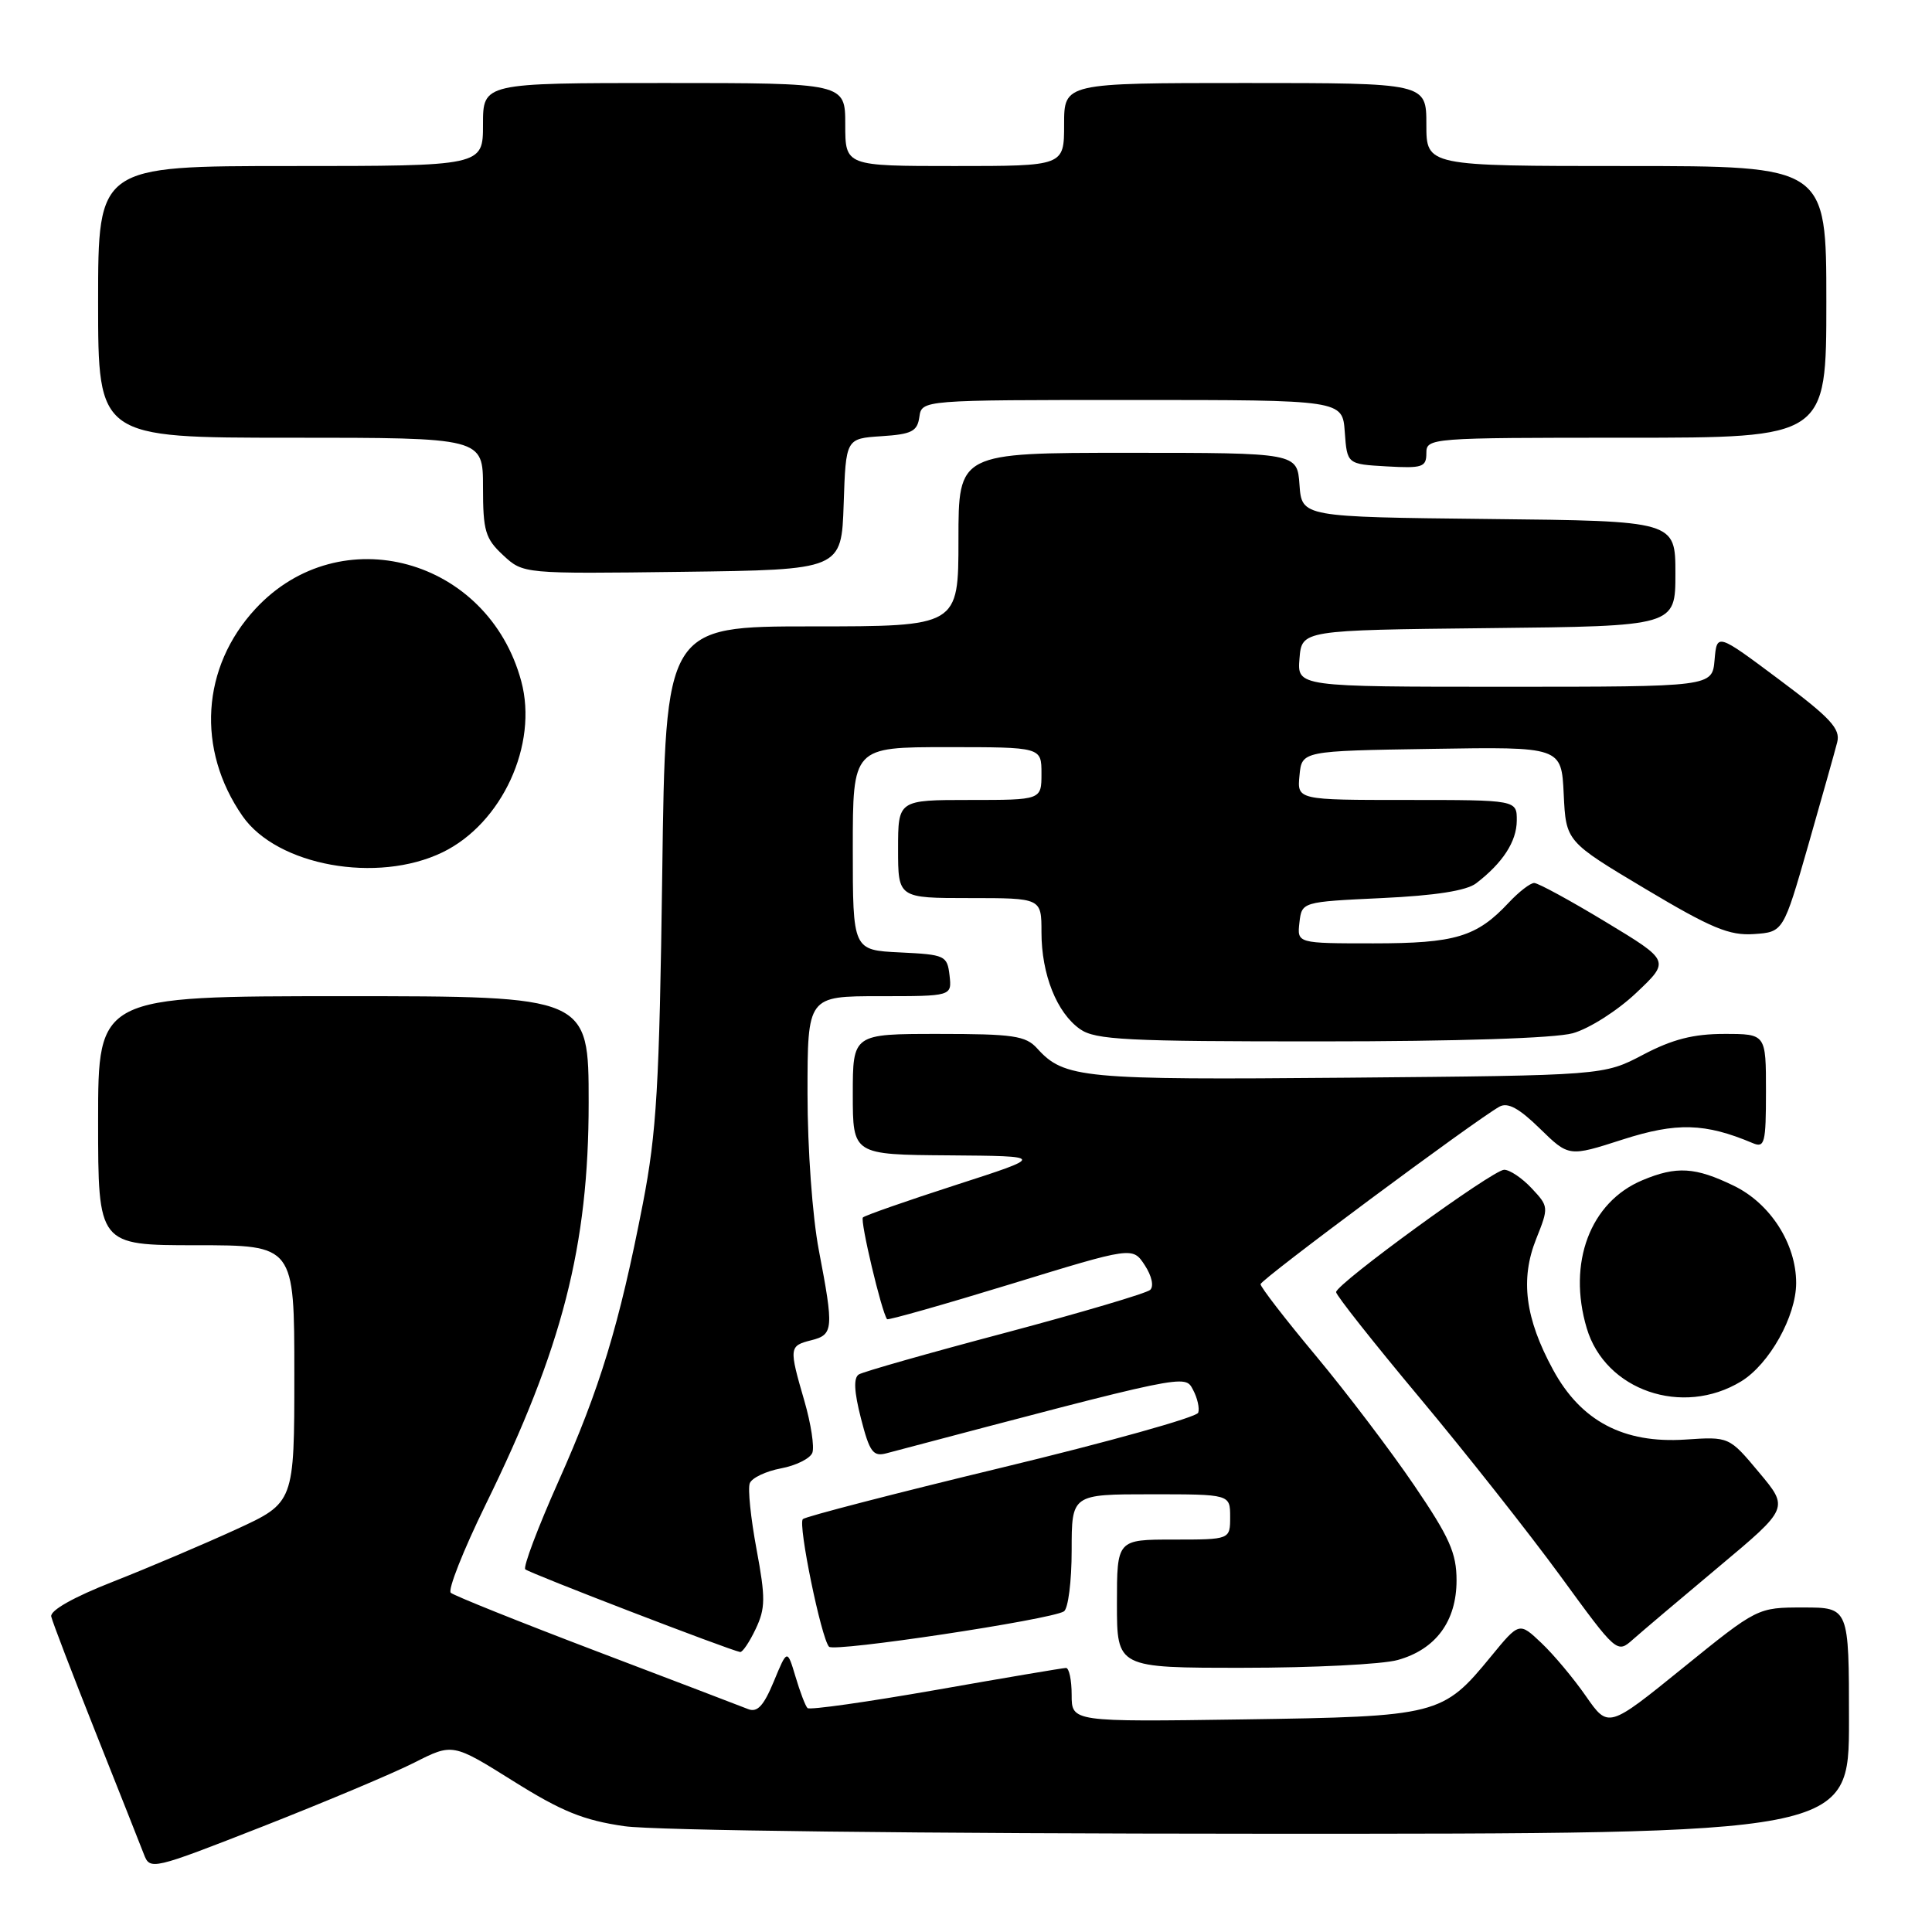 <?xml version="1.0" encoding="UTF-8" standalone="no"?>
<!DOCTYPE svg PUBLIC "-//W3C//DTD SVG 1.1//EN" "http://www.w3.org/Graphics/SVG/1.1/DTD/svg11.dtd" >
<svg xmlns="http://www.w3.org/2000/svg" xmlns:xlink="http://www.w3.org/1999/xlink" version="1.1" viewBox="0 0 256 256">
 <g >
 <path fill="currentColor"
d=" M 54.89 233.56 C 59.98 230.98 59.98 230.98 67.99 235.99 C 74.41 240.02 77.32 241.20 82.74 241.98 C 86.67 242.55 122.03 242.97 167.25 242.98 C 245.00 243.00 245.00 243.00 245.00 228.00 C 245.00 213.00 245.00 213.00 238.94 213.00 C 232.88 213.00 232.88 213.00 222.99 221.01 C 213.11 229.01 213.11 229.01 210.15 224.76 C 208.53 222.42 205.87 219.24 204.25 217.71 C 201.31 214.92 201.31 214.92 197.57 219.48 C 191.16 227.30 190.56 227.45 164.75 227.83 C 142.00 228.16 142.00 228.16 142.00 224.58 C 142.00 222.61 141.66 221.01 141.25 221.01 C 140.84 221.02 133.07 222.33 124.00 223.93 C 114.92 225.52 107.28 226.61 107.00 226.33 C 106.72 226.06 106.01 224.19 105.41 222.17 C 104.31 218.50 104.31 218.50 102.53 222.81 C 101.18 226.06 100.34 226.95 99.12 226.46 C 98.23 226.10 89.17 222.65 79.00 218.78 C 68.83 214.91 60.15 211.43 59.73 211.05 C 59.31 210.68 61.38 205.45 64.32 199.43 C 74.53 178.62 78.00 165.07 78.00 146.11 C 78.00 132.00 78.00 132.00 45.50 132.00 C 13.00 132.00 13.00 132.00 13.00 148.50 C 13.00 165.00 13.00 165.00 26.00 165.00 C 39.00 165.00 39.00 165.00 39.00 182.06 C 39.00 199.11 39.00 199.11 31.25 202.67 C 26.99 204.62 19.68 207.73 15.00 209.57 C 9.74 211.63 6.61 213.40 6.79 214.20 C 6.95 214.92 9.59 221.80 12.65 229.50 C 15.71 237.20 18.60 244.48 19.06 245.68 C 19.88 247.83 20.09 247.78 34.85 242.00 C 43.07 238.77 52.09 234.98 54.89 233.56 Z  M 185.20 219.96 C 190.24 218.56 193.00 214.83 193.00 209.40 C 193.00 205.79 192.07 203.70 187.37 196.79 C 184.27 192.23 178.42 184.52 174.37 179.66 C 170.31 174.80 167.01 170.52 167.03 170.16 C 167.05 169.54 195.36 148.51 198.68 146.64 C 199.78 146.03 201.27 146.83 204.04 149.54 C 207.88 153.29 207.88 153.29 215.02 150.99 C 222.16 148.70 225.93 148.80 232.25 151.47 C 233.83 152.14 234.00 151.47 234.00 144.61 C 234.00 137.00 234.00 137.00 228.48 137.00 C 224.40 137.00 221.60 137.71 217.73 139.75 C 212.50 142.50 212.50 142.50 178.58 142.80 C 143.37 143.11 141.02 142.89 137.42 138.91 C 135.91 137.24 134.24 137.00 124.35 137.00 C 113.00 137.00 113.00 137.00 113.00 145.00 C 113.00 153.00 113.00 153.00 125.75 153.09 C 138.50 153.19 138.50 153.19 126.67 157.01 C 120.17 159.11 114.62 161.05 114.34 161.32 C 113.94 161.73 116.80 173.80 117.54 174.80 C 117.67 174.96 125.04 172.87 133.92 170.15 C 150.08 165.19 150.08 165.19 151.69 167.65 C 152.62 169.07 152.92 170.45 152.40 170.92 C 151.90 171.37 143.25 173.93 133.18 176.61 C 123.10 179.28 114.38 181.76 113.80 182.12 C 113.08 182.57 113.17 184.39 114.08 187.94 C 115.22 192.40 115.69 193.04 117.45 192.57 C 157.52 181.98 156.98 182.09 158.08 184.15 C 158.66 185.23 158.97 186.60 158.77 187.19 C 158.57 187.79 146.84 191.07 132.69 194.48 C 118.55 197.89 106.71 200.96 106.38 201.29 C 105.71 201.96 108.82 217.09 109.85 218.20 C 110.53 218.94 139.18 214.62 140.97 213.52 C 141.54 213.17 142.00 209.53 142.00 205.44 C 142.00 198.00 142.00 198.00 152.50 198.00 C 163.00 198.00 163.00 198.00 163.00 201.00 C 163.00 204.00 163.00 204.00 155.50 204.00 C 148.00 204.00 148.00 204.00 148.00 212.50 C 148.00 221.00 148.00 221.00 164.75 220.99 C 173.96 220.99 183.17 220.53 185.20 219.96 Z  M 100.13 215.85 C 101.43 213.10 101.45 211.75 100.24 205.26 C 99.48 201.17 99.07 197.25 99.35 196.54 C 99.62 195.83 101.47 194.95 103.47 194.57 C 105.47 194.20 107.35 193.26 107.64 192.50 C 107.93 191.73 107.46 188.65 106.59 185.65 C 104.53 178.56 104.55 178.33 107.50 177.59 C 110.44 176.85 110.50 176.12 108.50 165.66 C 107.65 161.21 107.00 152.24 107.00 144.91 C 107.00 132.00 107.00 132.00 116.57 132.00 C 126.13 132.00 126.13 132.00 125.82 129.25 C 125.51 126.61 125.24 126.49 119.25 126.20 C 113.00 125.90 113.00 125.90 113.00 112.45 C 113.00 99.00 113.00 99.00 125.50 99.00 C 138.00 99.00 138.00 99.00 138.00 102.50 C 138.00 106.00 138.00 106.00 128.50 106.00 C 119.00 106.00 119.00 106.00 119.00 112.50 C 119.00 119.00 119.00 119.00 128.50 119.00 C 138.00 119.00 138.00 119.00 138.00 123.53 C 138.00 129.11 140.03 134.21 143.12 136.37 C 145.14 137.79 149.29 138.00 174.97 137.99 C 193.09 137.99 206.01 137.57 208.40 136.91 C 210.56 136.31 214.32 133.92 216.80 131.57 C 221.30 127.32 221.30 127.32 212.76 122.16 C 208.07 119.32 203.80 117.00 203.29 117.00 C 202.77 117.00 201.26 118.17 199.92 119.60 C 195.67 124.15 192.84 125.00 181.98 125.00 C 171.87 125.00 171.87 125.00 172.18 122.25 C 172.50 119.50 172.50 119.50 183.10 119.00 C 190.19 118.67 194.33 118.02 195.60 117.04 C 199.12 114.34 200.96 111.51 200.98 108.75 C 201.00 106.00 201.00 106.00 186.44 106.00 C 171.87 106.00 171.87 106.00 172.19 102.75 C 172.50 99.50 172.50 99.50 189.70 99.23 C 206.90 98.95 206.90 98.95 207.20 105.23 C 207.50 111.50 207.50 111.50 218.00 117.77 C 226.76 123.00 229.15 123.99 232.40 123.77 C 236.30 123.50 236.30 123.50 239.60 112.00 C 241.41 105.67 243.14 99.53 243.44 98.35 C 243.89 96.57 242.56 95.13 235.74 90.04 C 227.50 83.88 227.50 83.88 227.19 87.44 C 226.88 91.00 226.88 91.00 199.38 91.00 C 171.88 91.00 171.88 91.00 172.19 87.25 C 172.50 83.50 172.50 83.50 197.25 83.23 C 222.00 82.97 222.00 82.97 222.00 76.00 C 222.00 69.03 222.00 69.03 197.25 68.77 C 172.50 68.50 172.50 68.50 172.19 64.25 C 171.89 60.00 171.89 60.00 149.44 60.00 C 127.00 60.00 127.00 60.00 127.00 71.50 C 127.00 83.00 127.00 83.00 107.59 83.00 C 88.18 83.00 88.18 83.00 87.75 115.75 C 87.37 143.91 87.01 150.04 85.18 159.50 C 82.05 175.59 79.51 183.94 73.98 196.33 C 71.27 202.41 69.30 207.63 69.60 207.94 C 70.09 208.43 96.64 218.65 98.07 218.90 C 98.38 218.96 99.31 217.58 100.13 215.85 Z  M 227.77 207.59 C 237.04 199.83 237.04 199.83 233.08 195.10 C 229.12 190.36 229.12 190.36 223.31 190.75 C 215.13 191.29 209.48 188.30 205.79 181.50 C 202.08 174.68 201.42 169.50 203.55 164.17 C 205.23 159.96 205.22 159.87 202.95 157.45 C 201.69 156.10 200.05 155.00 199.31 155.00 C 197.82 155.00 177.11 170.08 177.04 171.21 C 177.02 171.60 182.00 177.90 188.11 185.21 C 194.22 192.52 202.60 203.14 206.74 208.80 C 214.25 219.10 214.26 219.11 216.38 217.23 C 217.54 216.20 222.67 211.86 227.77 207.59 Z  M 230.71 183.04 C 234.45 180.75 238.00 174.41 238.00 170.00 C 238.00 164.80 234.57 159.45 229.72 157.11 C 224.63 154.64 222.15 154.49 217.64 156.38 C 210.71 159.27 207.67 167.33 210.25 175.99 C 212.70 184.25 222.94 187.77 230.71 183.04 Z  M 58.63 112.94 C 66.52 109.12 71.33 98.66 69.07 90.27 C 64.67 73.94 45.06 68.58 33.86 80.66 C 26.68 88.40 26.00 99.31 32.14 108.14 C 36.72 114.72 49.99 117.12 58.63 112.94 Z  M 111.79 66.80 C 112.08 58.11 112.08 58.11 116.79 57.80 C 120.80 57.54 121.55 57.17 121.82 55.25 C 122.14 53.00 122.14 53.00 150.01 53.00 C 177.89 53.00 177.89 53.00 178.19 57.25 C 178.50 61.50 178.50 61.50 183.75 61.80 C 188.48 62.07 189.00 61.90 189.00 60.05 C 189.00 58.03 189.44 58.00 215.50 58.00 C 242.00 58.00 242.00 58.00 242.00 40.00 C 242.00 22.00 242.00 22.00 215.50 22.00 C 189.00 22.00 189.00 22.00 189.00 16.50 C 189.00 11.00 189.00 11.00 165.00 11.00 C 141.00 11.00 141.00 11.00 141.00 16.50 C 141.00 22.00 141.00 22.00 126.50 22.00 C 112.00 22.00 112.00 22.00 112.00 16.50 C 112.00 11.00 112.00 11.00 88.00 11.00 C 64.00 11.00 64.00 11.00 64.00 16.50 C 64.00 22.00 64.00 22.00 38.50 22.00 C 13.00 22.00 13.00 22.00 13.00 40.00 C 13.00 58.00 13.00 58.00 38.50 58.00 C 64.00 58.00 64.00 58.00 64.00 64.55 C 64.00 70.36 64.30 71.37 66.67 73.57 C 69.33 76.04 69.33 76.04 90.42 75.77 C 111.50 75.50 111.50 75.50 111.79 66.80 Z "/>
</g>
</svg>
